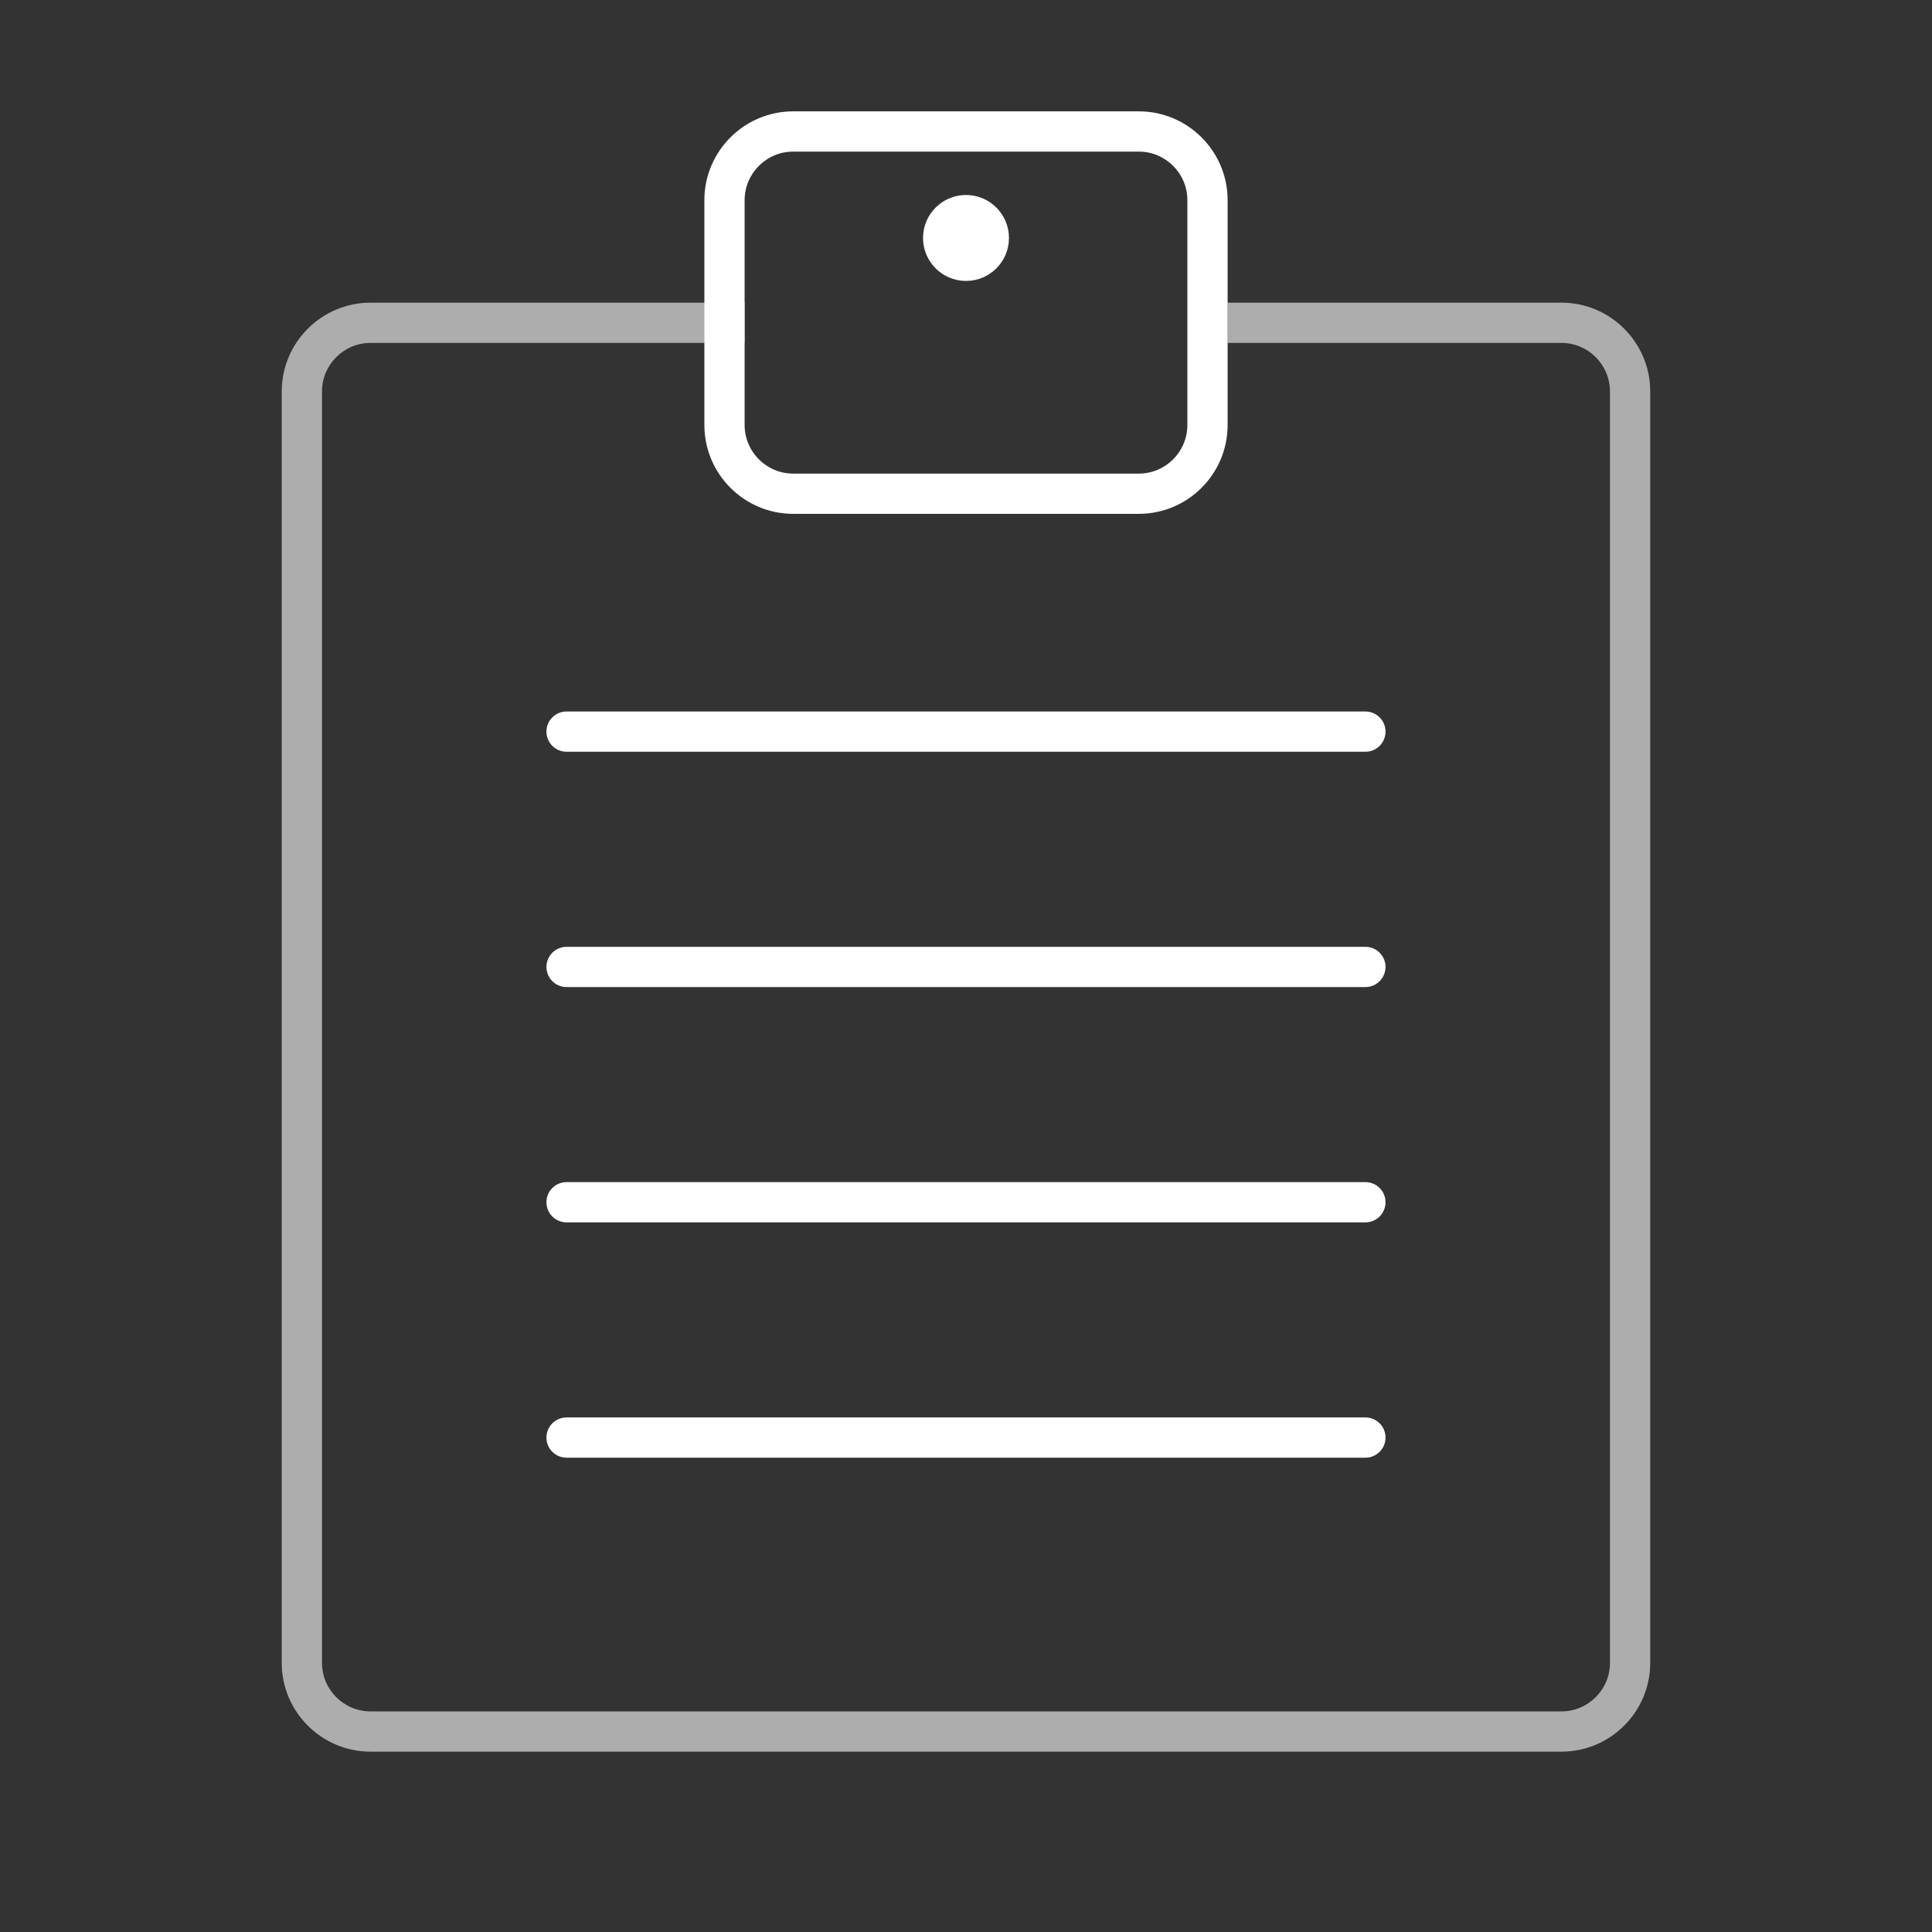 <?xml version="1.0" encoding="iso-8859-1"?>
<!-- Generator: Adobe Illustrator 17.0.1, SVG Export Plug-In . SVG Version: 6.00 Build 0)  -->
<!DOCTYPE svg PUBLIC "-//W3C//DTD SVG 1.1//EN" "http://www.w3.org/Graphics/SVG/1.1/DTD/svg11.dtd">
<svg version="1.1" id="Layer_1" xmlns="http://www.w3.org/2000/svg" xmlns:xlink="http://www.w3.org/1999/xlink" x="0px" y="0px"
	 width="96px" height="96px" viewBox="0 0 96 96" style="enable-background:new 0 0 96 96;" xml:space="preserve">
<rect x="0" y="0" width="96" height="96" fill="#333333" stroke="none"/>
<g id="icon-l-clipboard">
	<rect id="icon-l-clipboard_1_" style="opacity:0;fill:#FFFFFF;" width="96" height="96"/>
	<g style="opacity:0.6;">
		<path style="fill:#FFFFFF;" d="M77.585,87.039H18.414c-2.434,0-4.415-1.98-4.415-4.414V19.454c0-2.434,1.98-4.415,4.415-4.415H37
			v2H18.414c-1.332,0-2.415,1.083-2.415,2.415v63.171c0,1.331,1.083,2.414,2.415,2.414h59.171c1.331,0,2.414-1.083,2.414-2.414
			V19.454c0-1.332-1.083-2.415-2.414-2.415H61v-2h16.585c2.434,0,4.414,1.98,4.414,4.415v63.171
			C81.999,85.059,80.019,87.039,77.585,87.039z"/>
	</g>
	<path style="fill:#FFFFFF;" d="M56.586,25.533H39.415c-2.434,0-4.415-1.98-4.415-4.415V9.947c0-2.434,1.98-4.414,4.415-4.414
		h17.171C59.02,5.533,61,7.513,61,9.947v11.171C61,23.552,59.02,25.533,56.586,25.533z M39.415,7.533
		C38.083,7.533,37,8.616,37,9.947v11.171c0,1.332,1.083,2.415,2.415,2.415h17.171c1.331,0,2.414-1.083,2.414-2.415V9.947
		c0-1.331-1.083-2.414-2.414-2.414H39.415z"/>
	<circle style="fill:#FFFFFF;" cx="48" cy="11.824" r="2.135"/>
	<path style="fill:#FFFFFF;" d="M67.847,37.354H28.152c-0.552,0-1-0.448-1-1s0.448-1,1-1h39.694c0.553,0,1,0.448,1,1
		S68.399,37.354,67.847,37.354z"/>
	<path style="fill:#FFFFFF;" d="M67.847,49.047H28.152c-0.552,0-1-0.448-1-1s0.448-1,1-1h39.694c0.553,0,1,0.448,1,1
		S68.399,49.047,67.847,49.047z"/>
	<path style="fill:#FFFFFF;" d="M67.847,60.739H28.152c-0.552,0-1-0.447-1-1s0.448-1,1-1h39.694c0.553,0,1,0.447,1,1
		S68.399,60.739,67.847,60.739z"/>
	<path style="fill:#FFFFFF;" d="M67.847,72.432H28.152c-0.552,0-1-0.447-1-1s0.448-1,1-1h39.694c0.553,0,1,0.447,1,1
		S68.399,72.432,67.847,72.432z"/>
</g>
</svg>

